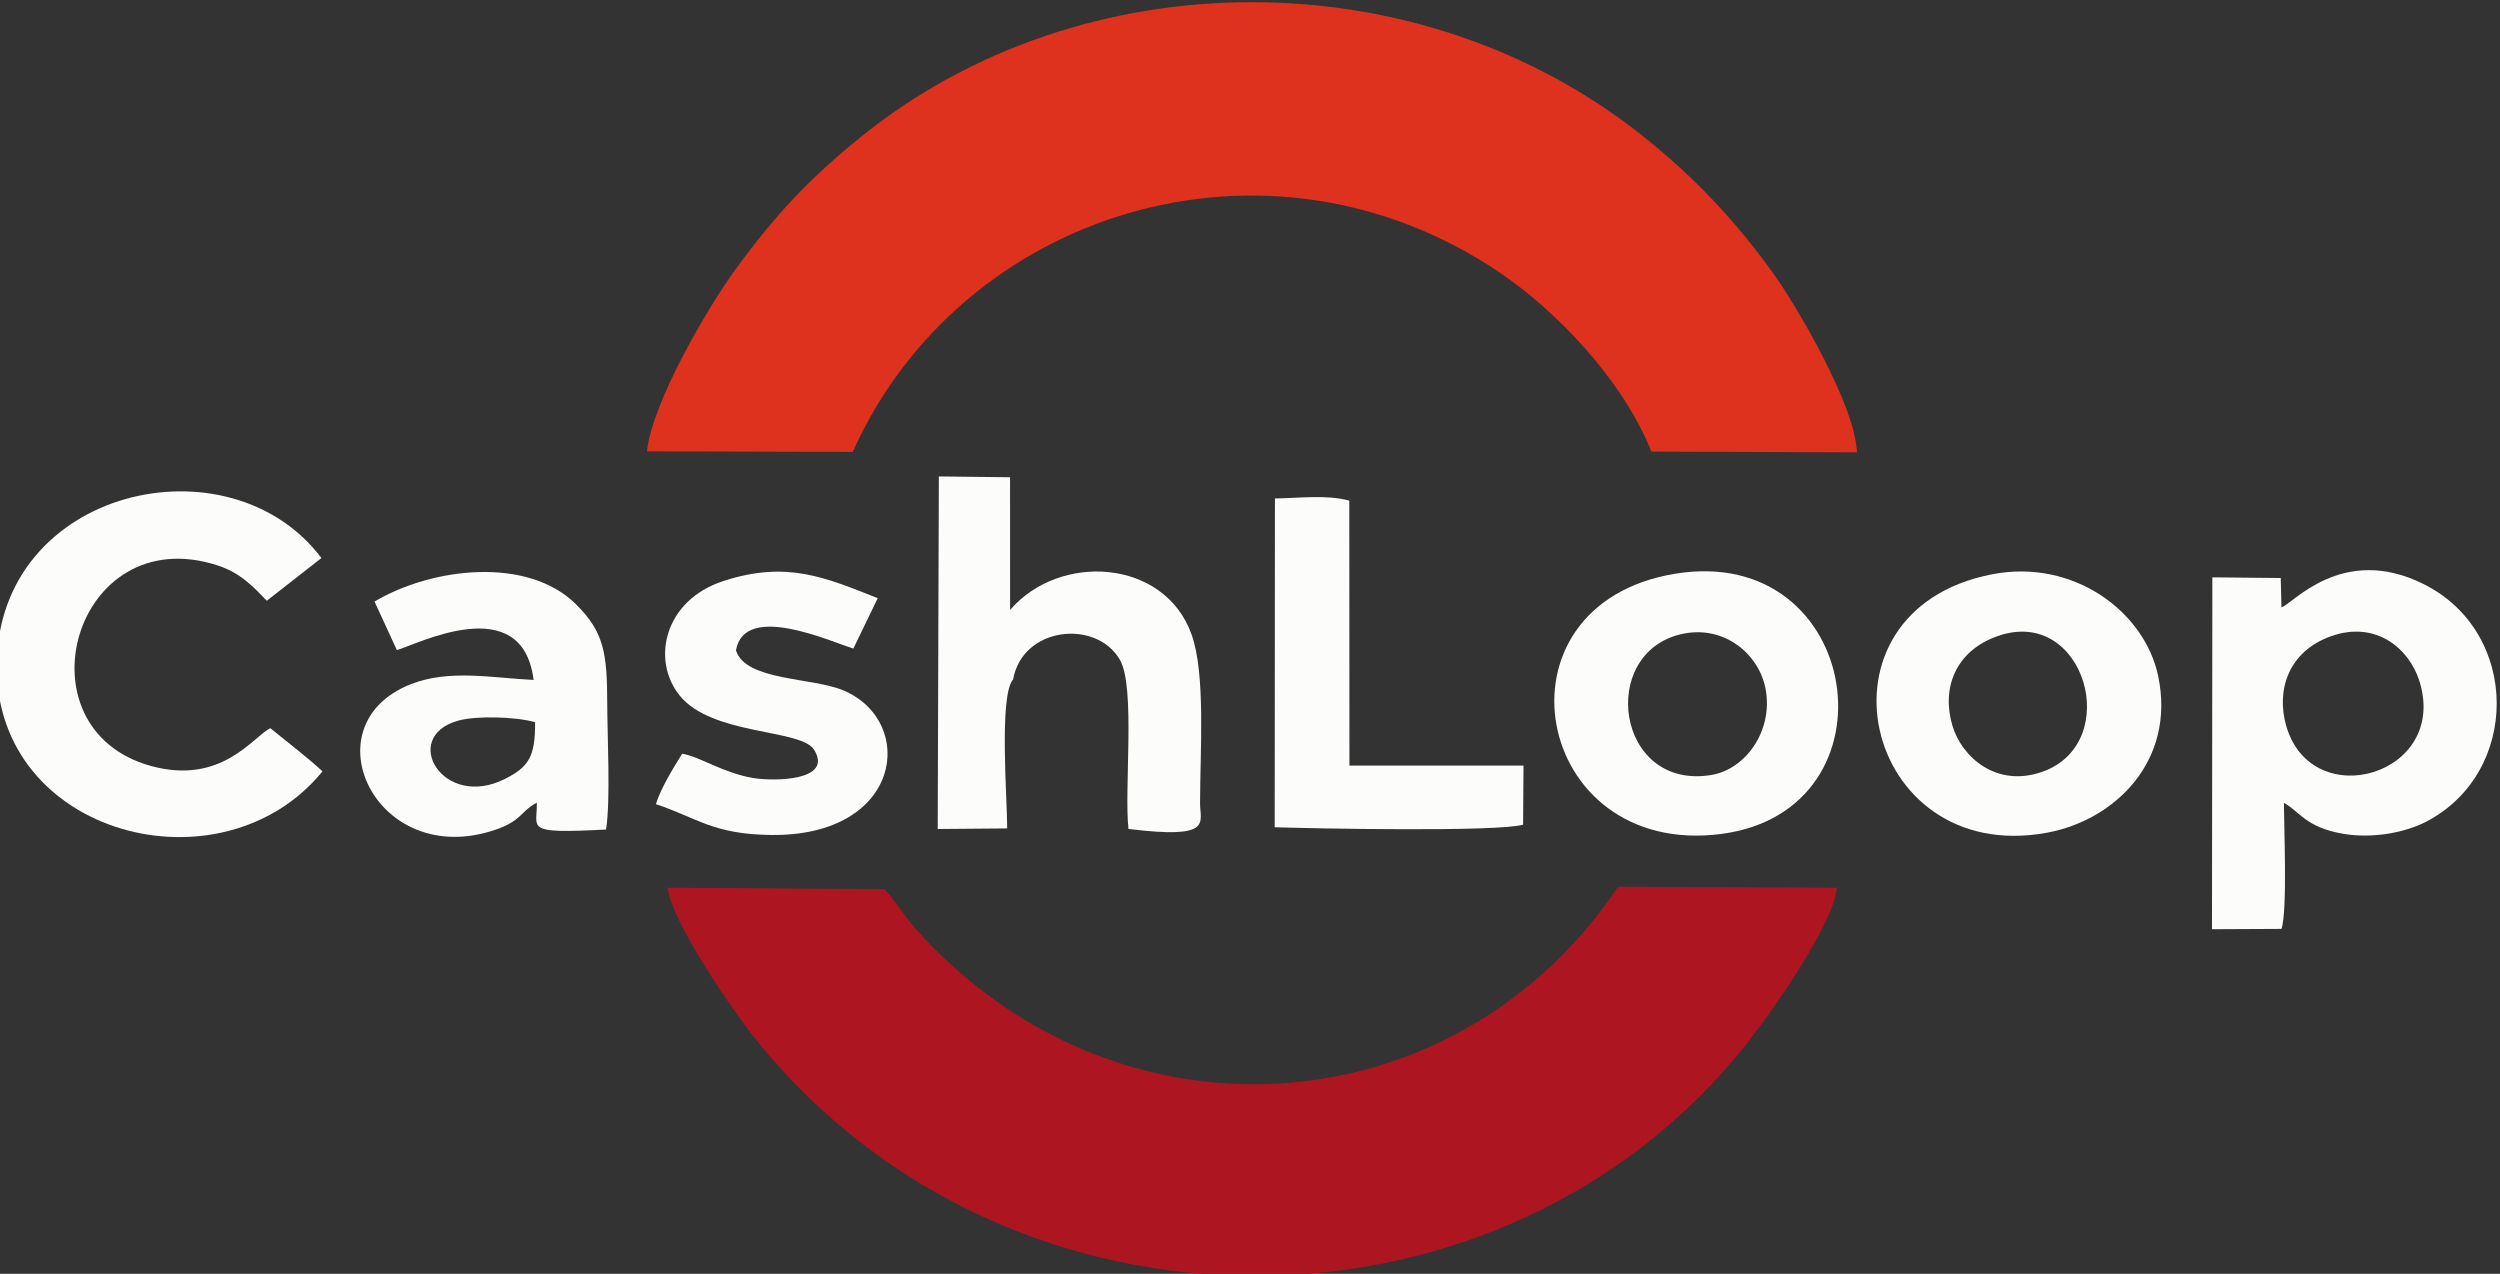 <?xml version="1.0" encoding="UTF-8"?>
<!DOCTYPE svg PUBLIC "-//W3C//DTD SVG 1.1//EN" "http://www.w3.org/Graphics/SVG/1.1/DTD/svg11.dtd">
<!-- Creator: CorelDRAW -->
<svg xmlns="http://www.w3.org/2000/svg" xml:space="preserve" width="59.618mm" height="30.377mm" version="1.1" style="shape-rendering:geometricPrecision; text-rendering:geometricPrecision; image-rendering:optimizeQuality; fill-rule:evenodd; clip-rule:evenodd"
viewBox="0 0 5961.8 3037.7"
 xmlns:xlink="http://www.w3.org/1999/xlink"
 xmlns:xodm="http://www.corel.com/coreldraw/odm/2003">
 <rect x="0" y="0" width="5961.8" height="3037.7" fill="#333333" stroke="none"/>
 <defs>
  <style type="text/css">
   <![CDATA[
    .fil1 {fill:#AD1621}
    .fil0 {fill:#DE311E}
    .fil2 {fill:#FCFCFA}
   ]]>
  </style>
 </defs>
 <g id="Camada_x0020_1">
  <g id="_2537239479568">
   <path class="fil0" d="M1542.9 1076.25l490.64 1.47c255.49,-571.26 985.02,-805.12 1543.57,-427.25 132.92,89.93 292.28,254.13 360.97,426.46l490.16 1.8c-3.53,-112.19 -146.25,-353.23 -199.88,-427.46 -93.16,-128.95 -187.25,-227.45 -304.71,-322.08 -538.13,-433.52 -1342.65,-429.59 -1870.43,-2.93 -124.39,100.57 -206.32,187.82 -303.85,322.58 -58.4,80.7 -193.8,308.15 -206.47,427.41z"/>
   <path class="fil1" d="M4380.67 2117.08l-521.57 -2.57c-392.51,583.05 -1198.96,635.11 -1676.43,99.48 -29.58,-33.18 -44.06,-62.44 -73.23,-93.57l-517.77 -3.5c13.29,89.31 164.14,304.62 213.26,365.12 614.02,756.42 1783.13,736.69 2360.34,6.99 49.27,-62.28 205.28,-278.67 215.4,-371.95z"/>
   <path class="fil2" d="M5440.68 1448.31l-1.76 -69.88 -163.08 -1.62 -0.87 839.12 165.97 -0.81c14.06,-48.01 5.79,-237.92 5.51,-300.57 36.81,19.53 51.24,59.24 144.2,74.26 67.7,10.94 144.16,-2.82 195.45,-29.51 224.18,-116.65 225.29,-449.99 -5.62,-566.02 -195.69,-98.33 -315.62,49.8 -339.8,55.03zm118.95 68.62c-102.34,35.94 -132.15,128.77 -107.67,213.99 60.89,211.95 388.19,117.57 317.65,-106.67 -24.57,-78.1 -103.78,-144.62 -209.98,-107.32z"/>
   <path class="fil2" d="M3994.89 1368.18c-452.3,74.11 -339.65,679.43 110.16,620.5 430.05,-56.35 337.54,-693.86 -110.16,-620.5zm15.93 143.72c-201.36,44.67 -156.94,374.26 70.85,336.14 79.05,-13.23 146.99,-102.67 129,-203.73 -15.03,-84.41 -99.1,-154.76 -199.85,-132.41z"/>
   <path class="fil2" d="M4750.51 1369.53c-448.3,87.07 -309.98,697.1 130.59,616.34 162.77,-29.84 307.79,-171.7 265.58,-373.5 -32.12,-153.56 -201.71,-280.61 -396.17,-242.84zm13.41 147.34c-101.34,35.64 -134.53,124.76 -107.83,214 22.49,75.16 105.69,148.52 215.17,109.31 193.21,-69.19 100.06,-396.24 -107.34,-323.31z"/>
   <path class="fil2" d="M769.09 1839.4c-35.75,-33.09 -85.9,-71.37 -124.38,-102.84 -39.78,18.43 -115.24,136.61 -284.44,90.14 -323.11,-88.76 -184.08,-587.82 157.27,-478.82 53.78,17.17 84.27,48.79 118.7,84.7l130.26 -101.8c-218.66,-291.22 -769.7,-168.41 -774.3,253.86 -4.46,410.32 537.65,548.53 776.89,254.76z"/>
   <path class="fil2" d="M893.12 1434.53l53.27 115.68c43.22,-11.09 299.06,-145.52 326.1,71.25 -97.57,-4.59 -200.88,-26.09 -292.96,10.21 -246.69,97.26 -82.52,444.58 202.49,346.84 62.89,-21.56 59.61,-44.53 98.12,-64.22 1.85,62.18 -33.44,74.34 165.09,63.9 11.1,-68.37 3.01,-222.84 2.85,-300.29 -0.25,-120.32 -7.37,-170.59 -75.01,-237.33 -115.54,-114.02 -342.8,-87.46 -479.95,-6.04zm382.93 287.76c-43.96,-12.92 -139.78,-16.3 -184.7,-3.43 -137.46,39.42 -34.89,213.61 113.43,138.33 56,-28.42 71.8,-52.76 71.27,-134.9z"/>
   <path class="fil2" d="M2415.88 1620.56c22.61,-126.98 198.96,-144.37 254.92,-46.88 37.43,65.22 9.56,309.22 20.33,403.14 202.09,24.87 170.67,-14.34 170.68,-61.24 0,-122.95 13.75,-307.38 -20.24,-402.52 -64.74,-181.25 -315.57,-195.48 -432.79,-58.43l-0.09 -316.5 -169.82 -1.95 -2.68 840.77 165.66 -1.41c0.29,-67.11 -19.95,-317.48 14.03,-354.98z"/>
   <path class="fil2" d="M1626.78 1797.52c-17.46,27.83 -51.91,83.09 -62.45,120.22 100.14,33.51 135.97,71.71 273.97,73.43 313.11,3.92 347.95,-268.74 174.72,-344.02 -74.53,-32.38 -235.14,-22.66 -257.97,-96.23 20.22,-116.1 227.82,-19.82 279.97,-4.32l58.15 -120.14c-124.76,-49.18 -216.71,-90.43 -368.94,-40.59 -140,45.84 -171.82,187.8 -103.55,272.56 77.65,96.39 289.11,79.06 320.64,129.49 46.67,74.66 -95.65,75.55 -144.64,67.5 -72.72,-11.97 -128.93,-51.89 -169.9,-57.9z"/>
   <path class="fil2" d="M3632.16 1966.65l0.97 -140.88 -415.13 0.02 -0.31 -631.88c-53.95,-14.93 -120.43,-5.88 -177.34,-5.21l-0.59 784.01c92.94,3.08 528.34,11.66 592.4,-6.06z"/>
  </g>
 </g>
</svg>
